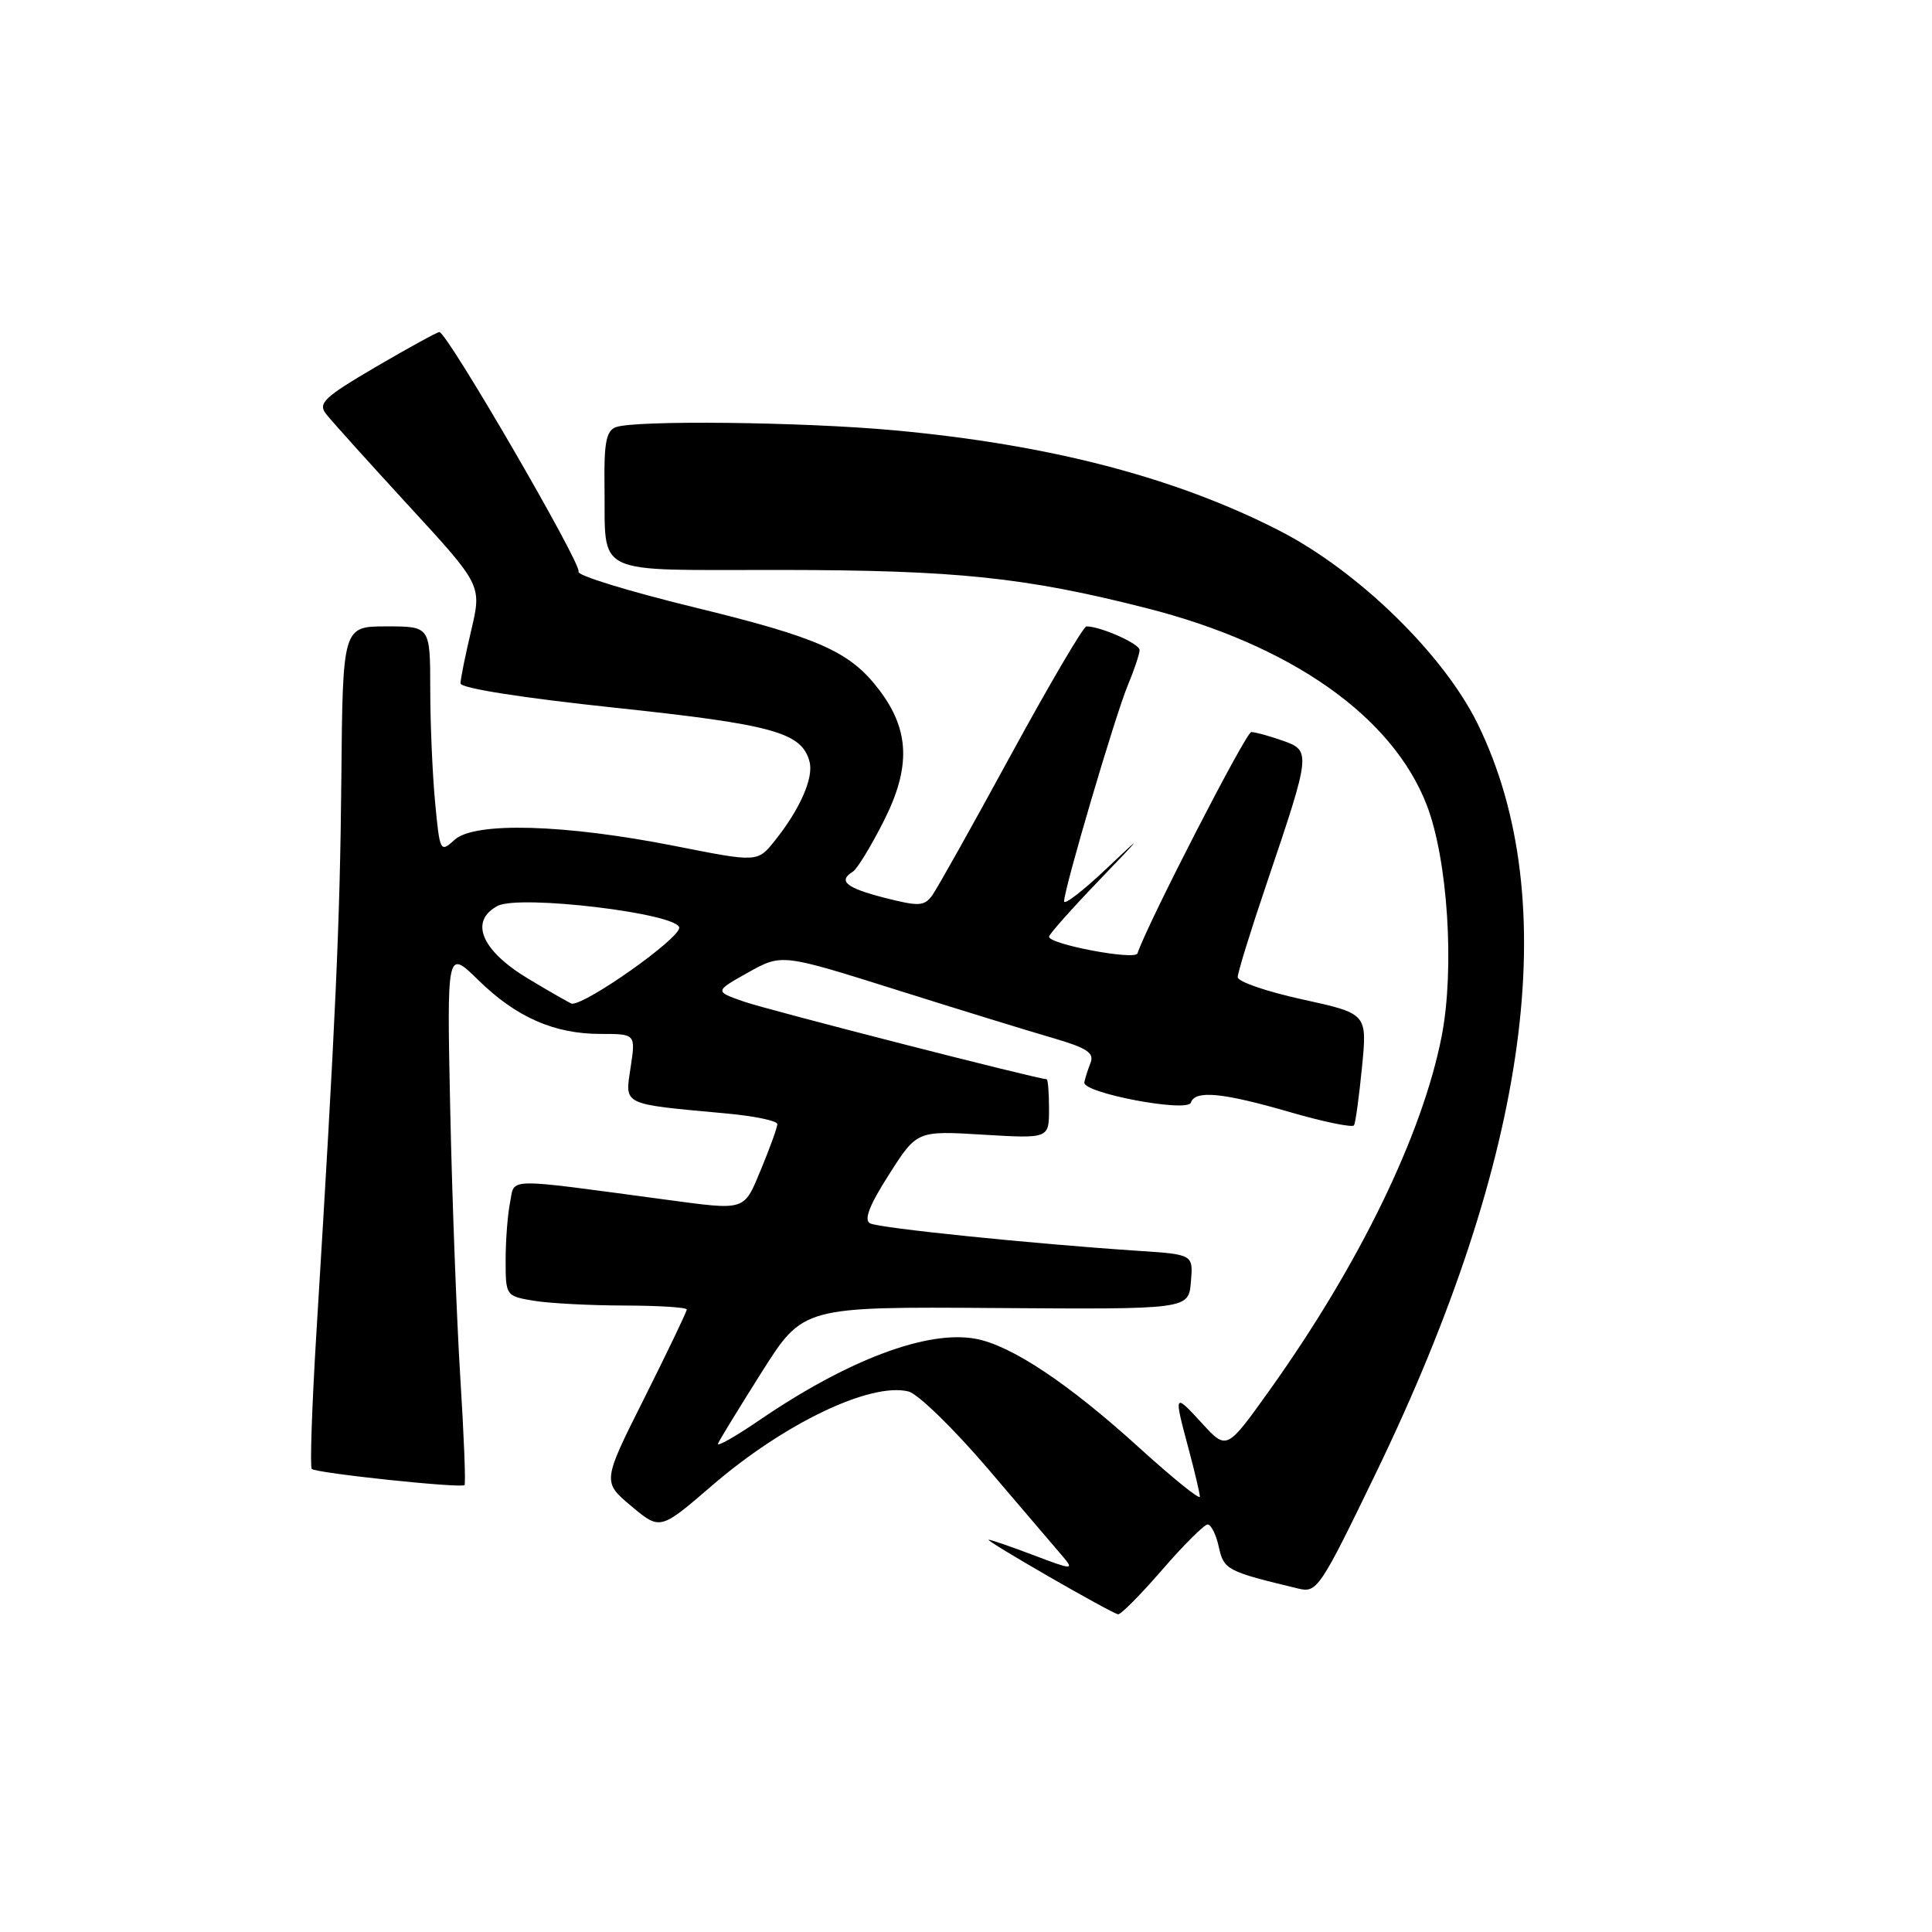 <?xml version="1.0" encoding="UTF-8" standalone="no"?>
<!DOCTYPE svg PUBLIC "-//W3C//DTD SVG 1.1//EN" "http://www.w3.org/Graphics/SVG/1.1/DTD/svg11.dtd" >
<svg xmlns="http://www.w3.org/2000/svg" xmlns:xlink="http://www.w3.org/1999/xlink" version="1.1" viewBox="0 0 256 256">
 <g >
 <path fill="currentColor"
d=" M 154.00 208.00 C 156.86 204.70 159.57 202.00 160.02 202.00 C 160.47 202.00 161.14 203.34 161.50 204.98 C 162.16 208.01 162.57 208.22 172.06 210.50 C 174.51 211.09 174.93 210.46 182.33 195.16 C 202.64 153.16 207.24 119.37 195.84 96.00 C 191.33 86.74 179.97 75.66 169.50 70.30 C 155.72 63.25 139.09 58.91 118.50 57.02 C 106.39 55.90 84.07 55.65 81.58 56.61 C 80.33 57.09 80.02 58.70 80.10 64.36 C 80.27 76.51 78.14 75.50 103.50 75.52 C 126.72 75.55 135.80 76.49 151.83 80.56 C 171.01 85.42 184.50 94.89 189.05 106.67 C 191.84 113.89 192.77 128.37 191.03 137.30 C 188.47 150.39 180.07 167.65 168.14 184.33 C 162.54 192.16 162.54 192.16 159.27 188.59 C 155.53 184.52 155.51 184.57 157.50 192.00 C 158.31 195.03 158.98 197.87 158.99 198.32 C 158.99 198.77 155.37 195.84 150.94 191.82 C 141.60 183.33 134.02 178.28 129.30 177.40 C 122.91 176.20 112.37 180.16 100.64 188.17 C 97.42 190.37 94.94 191.77 95.14 191.28 C 95.34 190.80 97.96 186.52 100.96 181.77 C 106.42 173.14 106.42 173.14 131.96 173.32 C 157.50 173.50 157.50 173.50 157.80 169.86 C 158.11 166.22 158.11 166.22 150.80 165.74 C 136.66 164.80 116.49 162.73 115.29 162.10 C 114.44 161.66 115.19 159.71 117.79 155.64 C 121.50 149.82 121.50 149.82 130.25 150.35 C 139.00 150.87 139.00 150.87 139.00 146.94 C 139.00 144.77 138.86 143.00 138.68 143.00 C 137.54 143.00 101.75 133.83 98.58 132.72 C 94.67 131.36 94.67 131.36 99.13 128.86 C 103.59 126.37 103.59 126.37 118.76 131.15 C 127.10 133.78 136.46 136.66 139.54 137.55 C 144.03 138.86 145.02 139.51 144.50 140.84 C 144.14 141.75 143.77 142.91 143.68 143.42 C 143.41 144.82 157.35 147.46 157.80 146.10 C 158.36 144.42 161.98 144.77 170.92 147.36 C 175.39 148.66 179.22 149.44 179.42 149.11 C 179.61 148.77 180.09 145.31 180.47 141.41 C 181.17 134.31 181.17 134.31 172.59 132.43 C 167.86 131.40 164.00 130.07 164.00 129.48 C 164.00 128.89 165.74 123.25 167.88 116.95 C 173.72 99.69 173.75 99.46 169.90 98.12 C 168.14 97.50 166.30 97.00 165.80 97.00 C 165.10 97.00 152.02 122.43 150.72 126.33 C 150.41 127.28 139.00 125.12 139.00 124.12 C 139.00 123.80 142.04 120.39 145.75 116.53 C 151.46 110.59 151.62 110.35 146.75 114.97 C 143.59 117.97 141.00 119.98 141.00 119.43 C 141.00 117.77 147.78 94.76 149.45 90.78 C 150.30 88.74 151.00 86.64 151.00 86.13 C 151.00 85.30 145.84 83.00 143.96 83.00 C 143.56 83.00 139.06 90.66 133.96 100.01 C 128.87 109.37 124.17 117.75 123.52 118.65 C 122.46 120.09 121.75 120.12 117.16 118.95 C 112.09 117.64 111.00 116.74 113.02 115.49 C 113.58 115.14 115.43 112.11 117.12 108.76 C 120.72 101.63 120.53 96.70 116.47 91.38 C 112.61 86.32 108.53 84.50 91.82 80.43 C 83.19 78.32 76.37 76.22 76.66 75.75 C 77.18 74.90 59.24 44.00 58.22 44.00 C 57.92 44.00 54.14 46.08 49.81 48.61 C 42.92 52.65 42.10 53.43 43.21 54.86 C 43.91 55.76 48.84 61.23 54.16 67.02 C 63.84 77.54 63.84 77.54 62.44 83.52 C 61.66 86.81 61.02 89.97 61.02 90.55 C 61.01 91.19 69.17 92.47 81.51 93.78 C 102.49 96.01 106.26 97.06 107.27 100.94 C 107.83 103.07 106.00 107.23 102.68 111.38 C 100.38 114.27 100.38 114.27 89.44 112.10 C 74.83 109.21 62.91 108.87 60.25 111.27 C 58.33 113.01 58.28 112.92 57.65 106.27 C 57.30 102.55 57.01 95.79 57.01 91.25 C 57.00 83.00 57.00 83.00 51.21 83.00 C 45.41 83.00 45.41 83.00 45.23 103.25 C 45.05 122.30 44.48 135.01 41.91 176.84 C 41.33 186.38 41.06 194.39 41.31 194.64 C 41.87 195.20 61.10 197.23 61.55 196.78 C 61.73 196.61 61.47 190.17 60.99 182.48 C 60.51 174.79 59.91 158.89 59.66 147.15 C 59.21 125.79 59.21 125.79 63.36 129.85 C 68.40 134.79 73.42 137.00 79.58 137.00 C 84.23 137.00 84.23 137.00 83.56 141.44 C 82.80 146.51 82.26 146.25 96.25 147.54 C 99.96 147.88 103.00 148.51 103.00 148.95 C 103.00 149.38 102.04 152.04 100.87 154.87 C 98.50 160.55 98.98 160.40 88.00 158.93 C 66.59 156.06 68.24 156.03 67.59 159.31 C 67.26 160.93 67.00 164.38 67.00 166.99 C 67.00 171.70 67.03 171.74 70.75 172.36 C 72.81 172.70 78.21 172.98 82.75 172.99 C 87.29 173.00 91.00 173.23 91.00 173.52 C 91.00 173.80 88.48 179.05 85.41 185.19 C 79.81 196.34 79.81 196.34 83.64 199.56 C 87.47 202.77 87.47 202.77 94.33 196.86 C 103.87 188.62 115.36 183.12 120.39 184.38 C 121.64 184.70 126.42 189.35 131.00 194.73 C 135.58 200.10 140.04 205.33 140.90 206.33 C 142.34 208.03 142.05 208.01 136.98 206.08 C 133.97 204.94 131.28 204.01 131.00 204.02 C 130.38 204.05 147.26 213.77 148.15 213.90 C 148.51 213.96 151.14 211.30 154.00 208.00 Z  M 70.00 129.69 C 63.79 125.96 62.14 122.06 65.93 120.04 C 68.81 118.50 90.00 121.05 90.00 122.94 C 90.00 124.40 77.82 133.02 75.80 133.00 C 75.63 132.99 73.03 131.51 70.00 129.69 Z "/>
</g>
</svg>